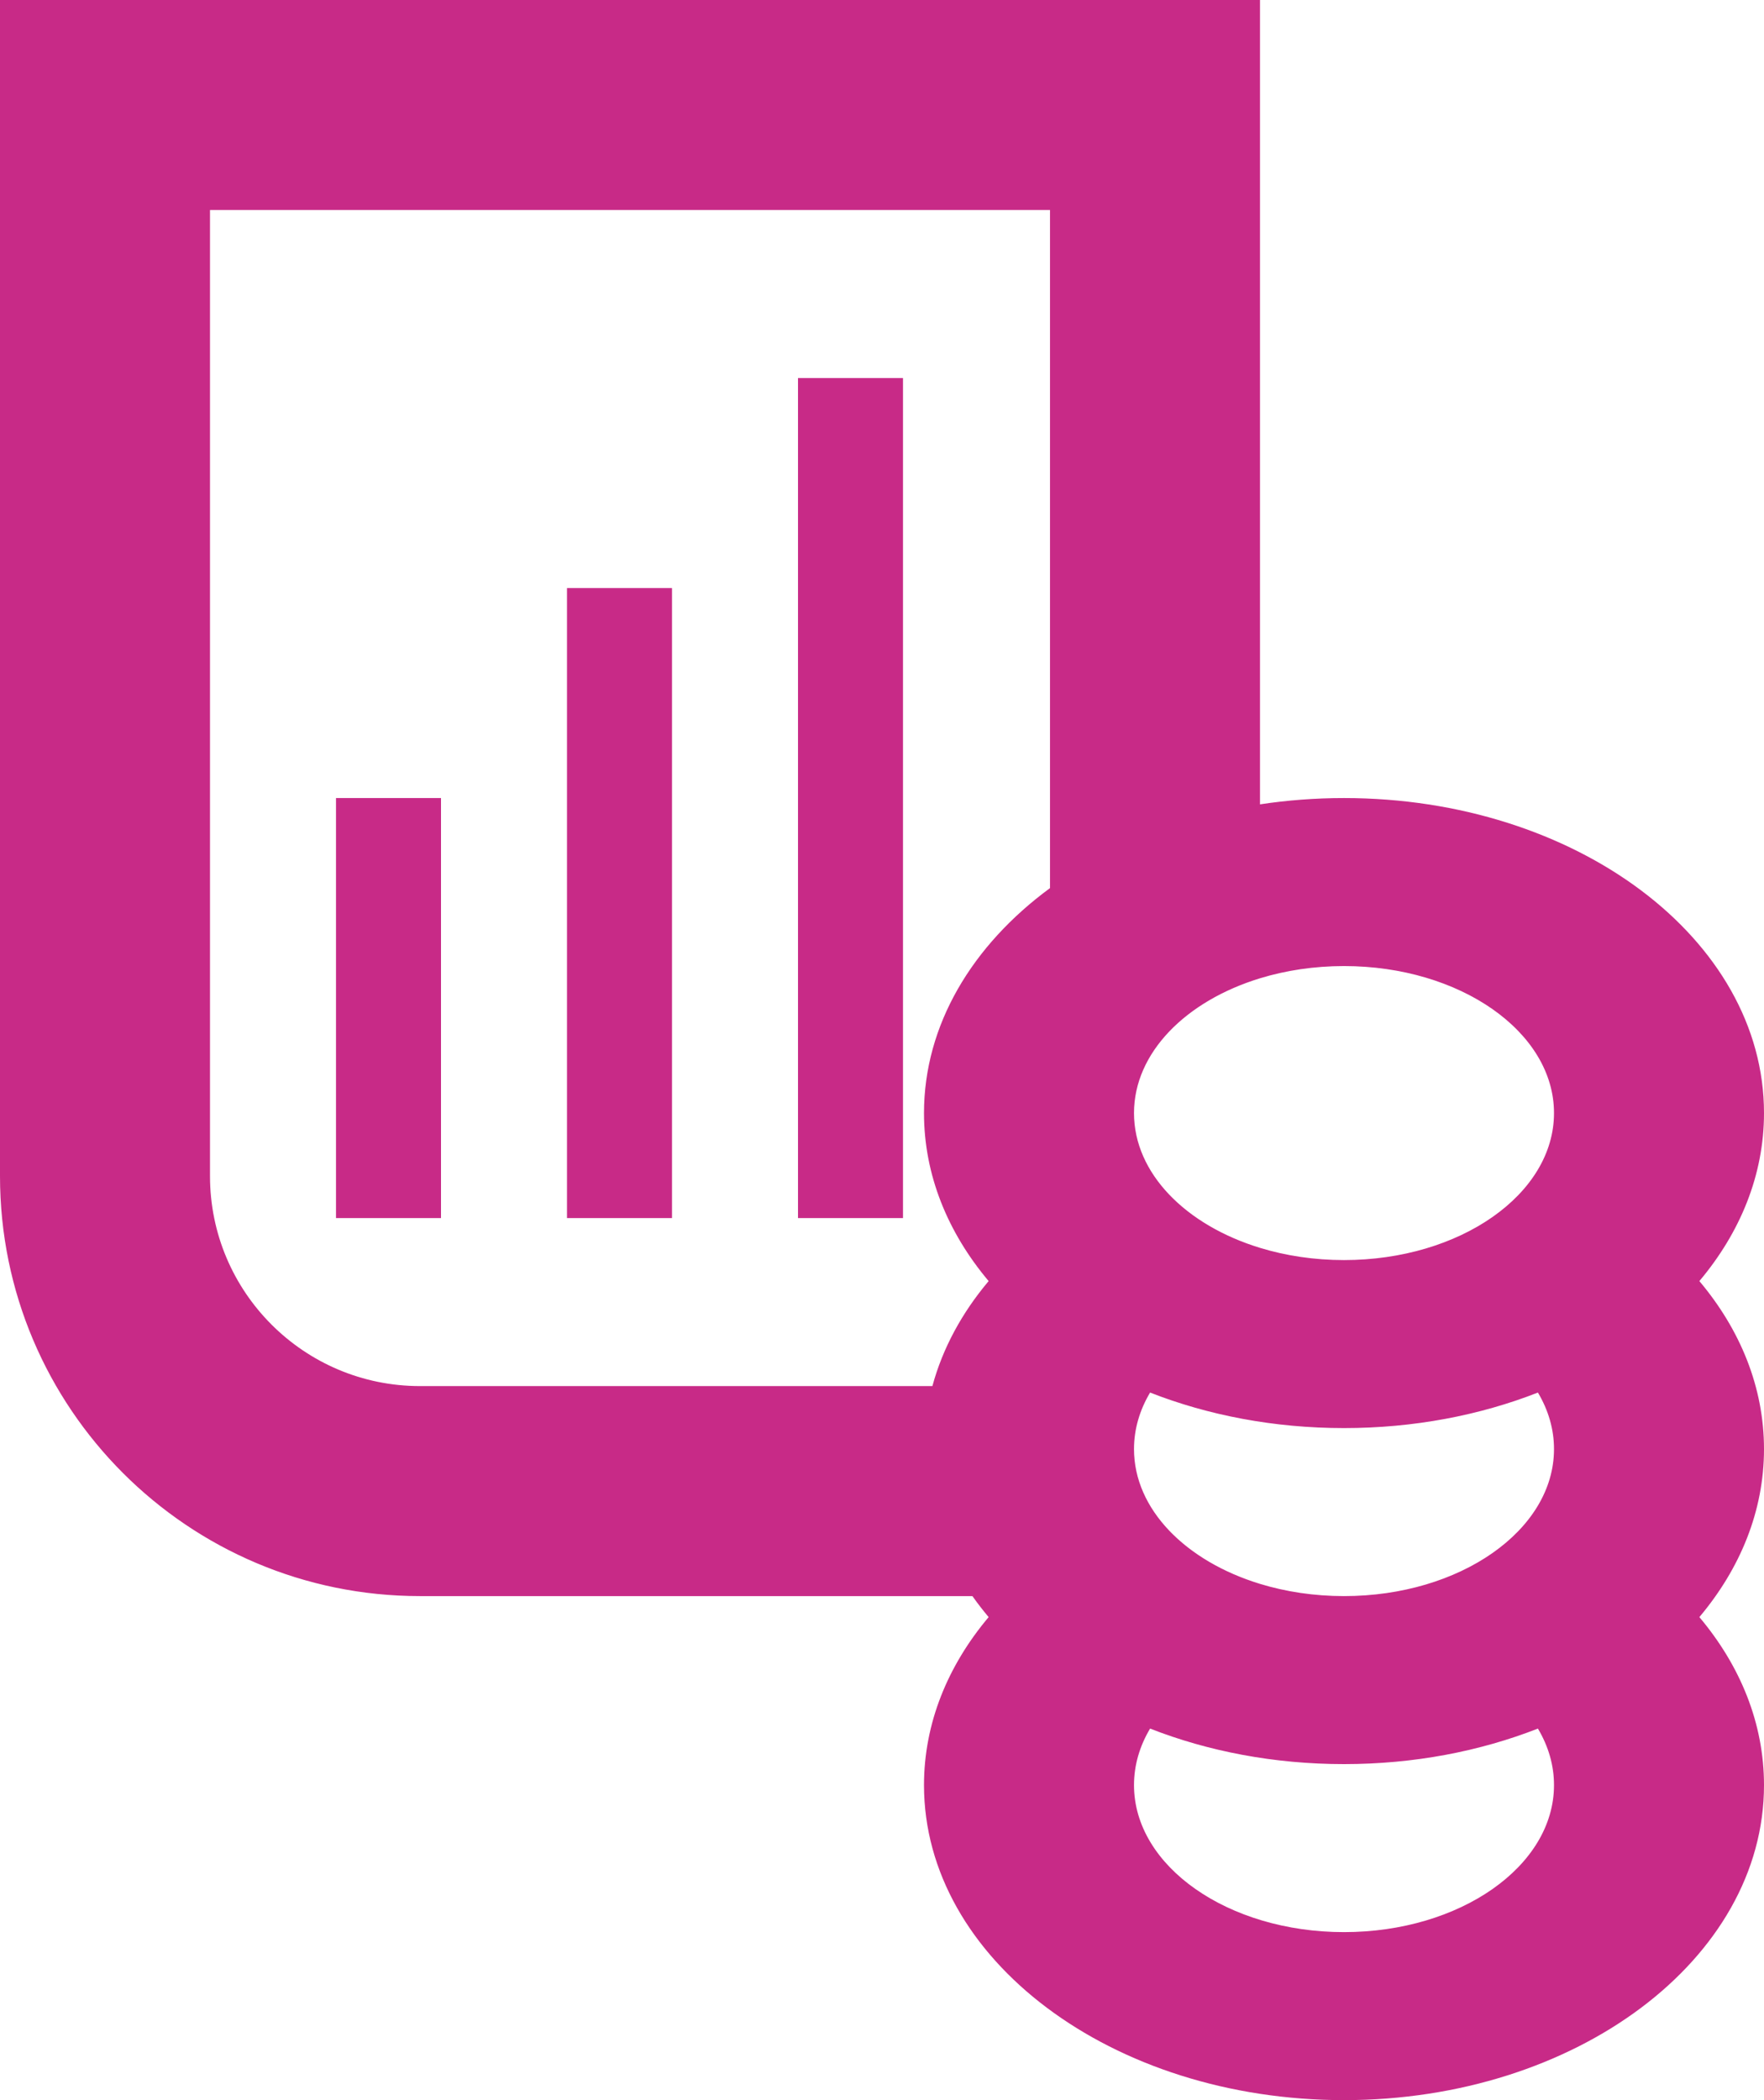 <svg width="42" height="50" viewBox="0 0 42 50" fill="none" xmlns="http://www.w3.org/2000/svg">
<path fill-rule="evenodd" clip-rule="evenodd" d="M30 29.709C30.613 29.896 31.289 30 32 30C34.761 30 37 28.433 37 26.5C37 24.567 34.761 23 32 23C31.289 23 30.613 23.104 30 23.291C28.234 23.831 27 25.065 27 26.5C27 27.935 28.234 29.169 30 29.709ZM25 21.144V5L5 5V28C5 30.761 7.239 33 10 33H22.2C22.444 32.097 22.905 31.253 23.539 30.5C22.564 29.342 22 27.971 22 26.5C22 24.402 23.149 22.505 25 21.144ZM23.153 38H10C4.477 38 0 33.523 0 28V5V0H5H25H30V5V19.15C30.646 19.052 31.315 19 32 19C37.523 19 42 22.358 42 26.5C42 27.971 41.436 29.342 40.461 30.5C41.436 31.658 42 33.029 42 34.5C42 35.971 41.436 37.342 40.461 38.5C41.436 39.658 42 41.029 42 42.5C42 46.642 37.523 50 32 50C26.477 50 22 46.642 22 42.5C22 41.029 22.564 39.658 23.539 38.5C23.402 38.337 23.274 38.171 23.153 38ZM30 37.709C30.613 37.896 31.289 38 32 38C34.761 38 37 36.433 37 34.5C37 34.023 36.864 33.569 36.617 33.154C35.236 33.695 33.666 34 32 34C30.334 34 28.764 33.695 27.383 33.154C27.136 33.569 27 34.023 27 34.5C27 35.935 28.234 37.169 30 37.709ZM8 19H10.5V29H8V19ZM16 14H13.5V29H16V14ZM19 9H21.5V29H19V9ZM27 42.5C27 42.023 27.136 41.569 27.383 41.154C28.764 41.695 30.334 42 32 42C33.666 42 35.236 41.695 36.617 41.154C36.864 41.569 37 42.023 37 42.5C37 44.433 34.761 46 32 46C29.239 46 27 44.433 27 42.5Z" fill="#C82A87"/>
</svg>
